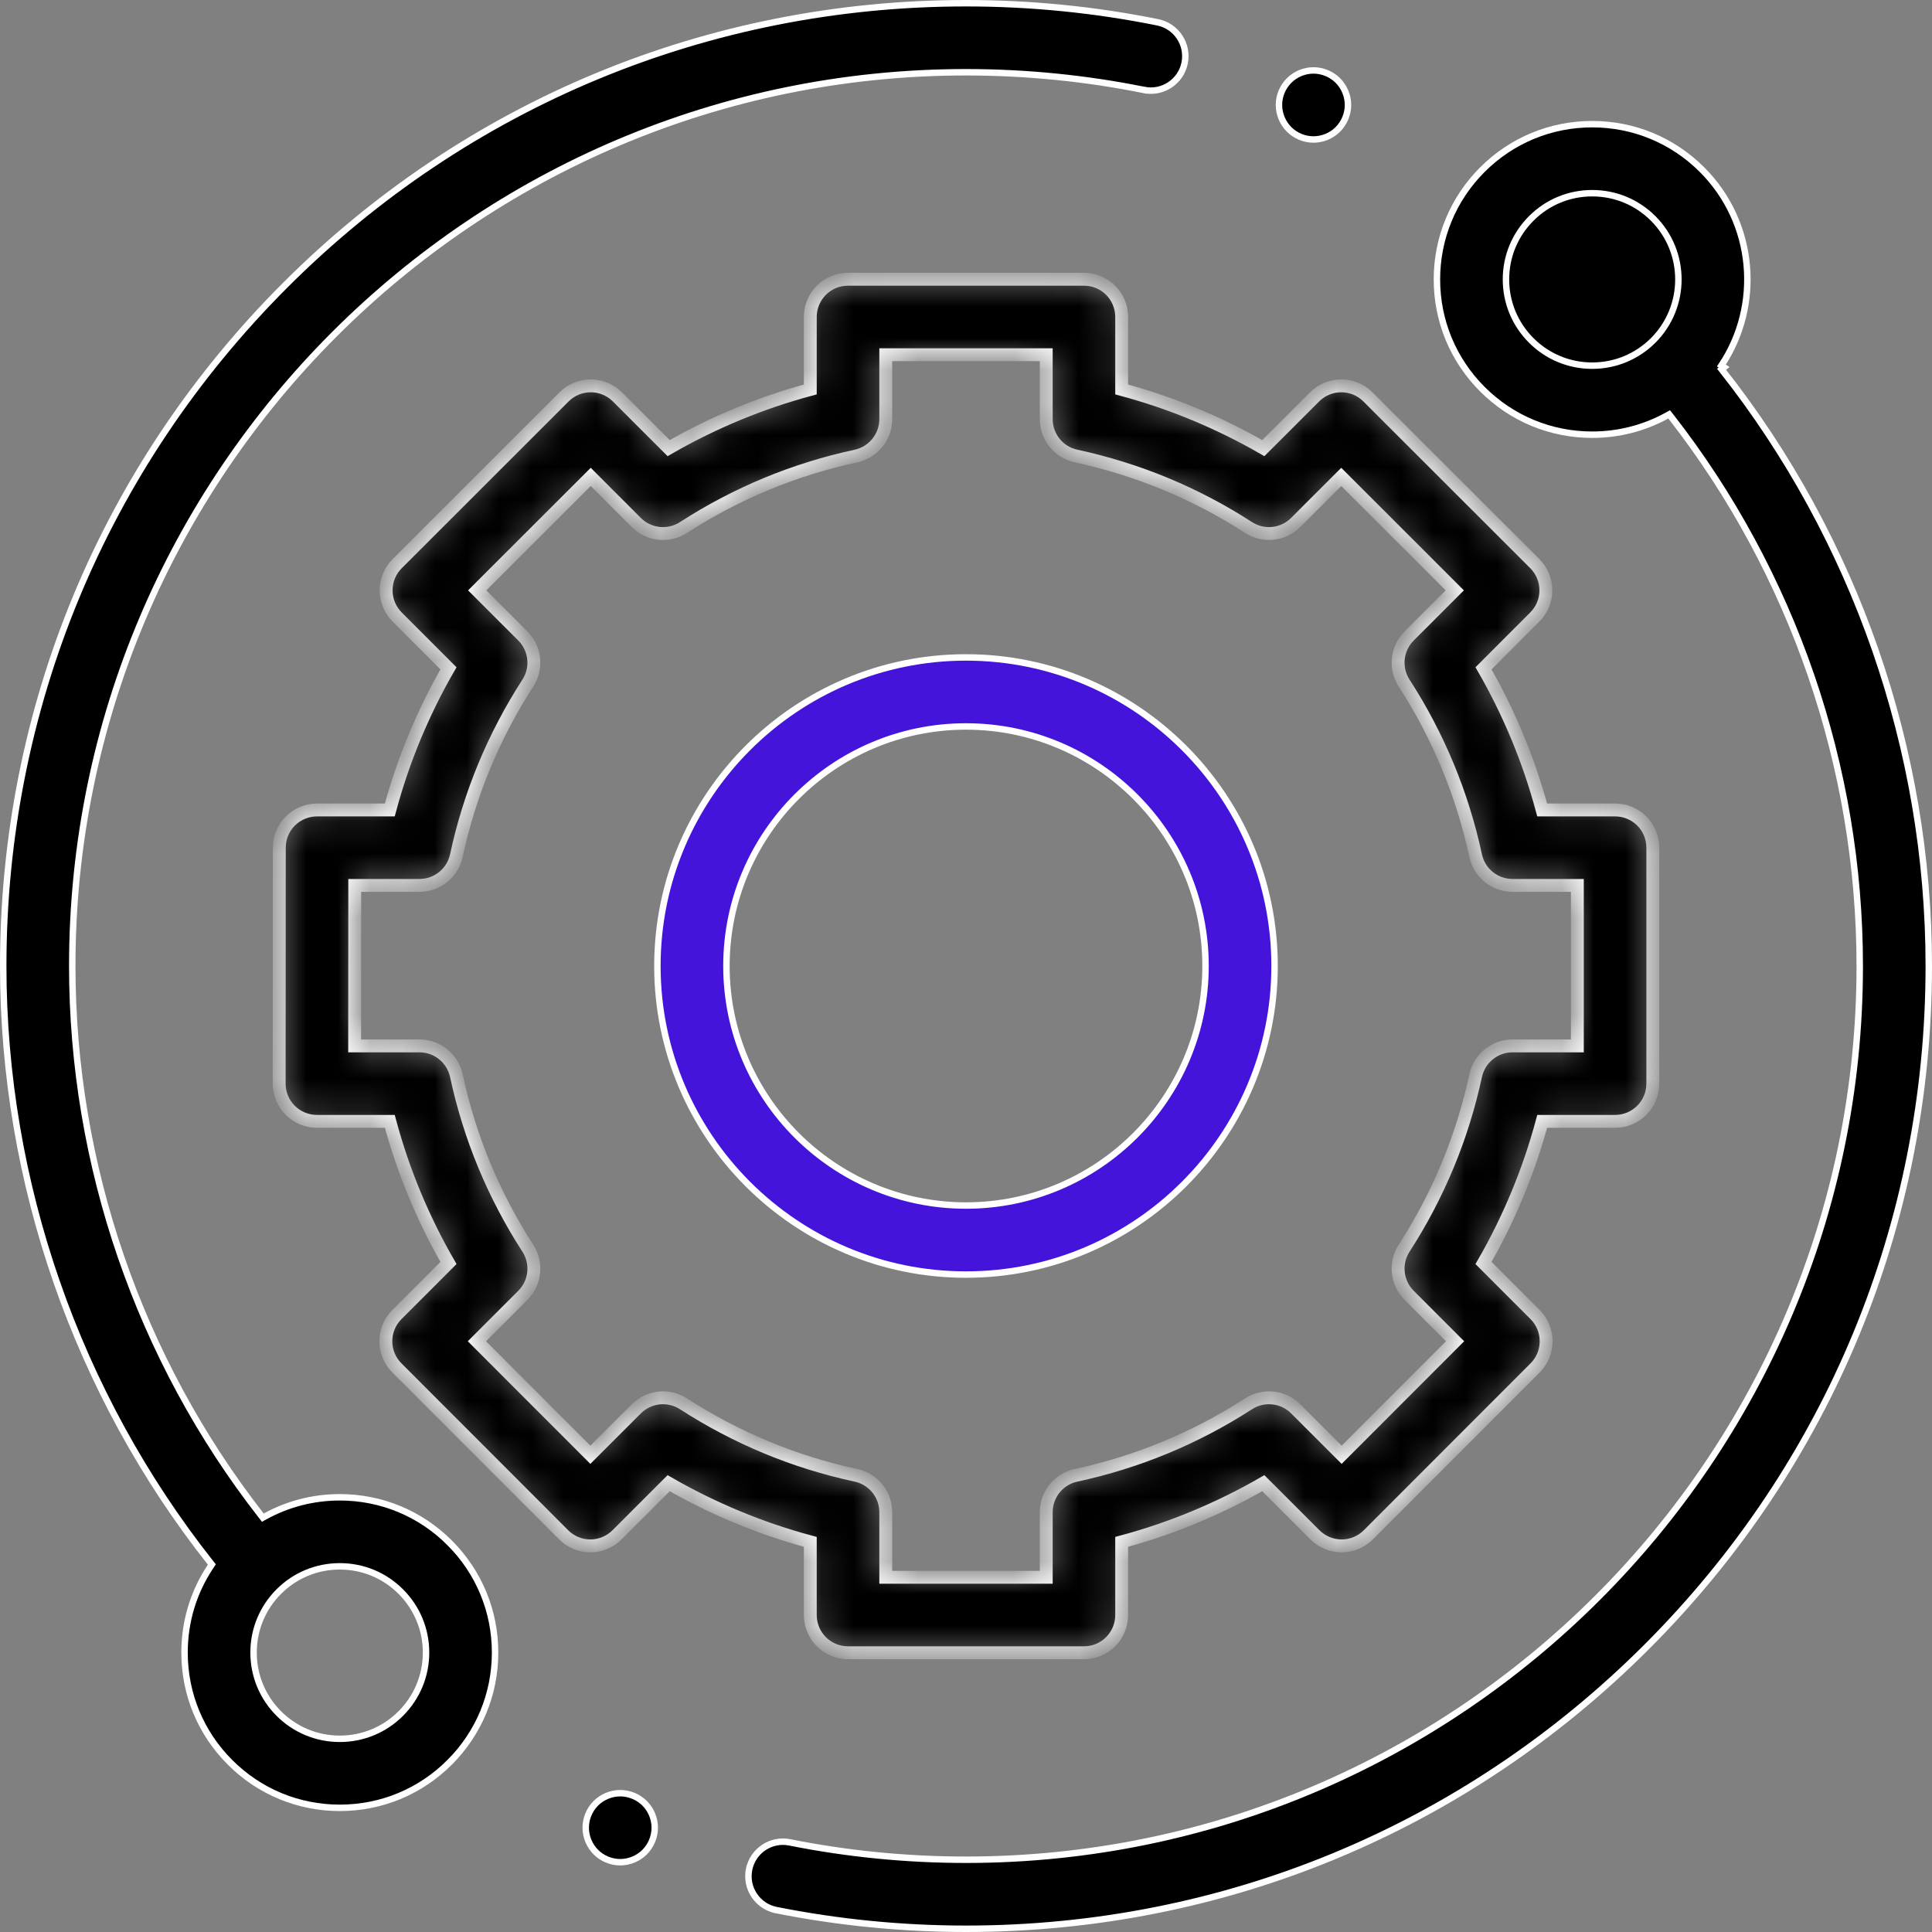 <svg width="60" height="60" viewBox="0 0 60 60" fill="none" xmlns="http://www.w3.org/2000/svg">
<rect x="0" y="0" width="60" height="60" fill="#808080" stroke="none"/>
<path d="M8.11 47.065L8.162 47.132L8.237 47.091C8.939 46.706 9.73 46.5 10.553 46.5C11.841 46.5 13.052 47.002 13.963 47.913L14.033 47.842L13.963 47.913C14.873 48.823 15.375 50.034 15.375 51.322C15.375 52.61 14.873 53.821 13.963 54.731L14.033 54.802L13.963 54.731C13.052 55.642 11.841 56.144 10.553 56.144C9.265 56.144 8.054 55.642 7.144 54.731L7.144 54.731C6.233 53.821 5.731 52.61 5.731 51.322C5.731 50.355 6.013 49.433 6.539 48.648L6.579 48.587L6.534 48.53C2.381 43.274 0.1 36.718 0.1 30C0.1 22.013 3.21 14.505 8.857 8.857C14.505 3.21 22.013 0.1 30 0.1C32.003 0.1 34.005 0.299 35.952 0.693C36.532 0.81 36.908 1.376 36.79 1.956C36.673 2.536 36.107 2.911 35.528 2.794L35.508 2.892L35.528 2.794C33.72 2.429 31.86 2.244 30 2.244C14.695 2.244 2.244 14.695 2.244 30C2.244 36.179 4.323 42.21 8.11 47.065ZM10.553 54C11.268 54 11.941 53.721 12.446 53.216C12.952 52.71 13.231 52.037 13.231 51.322C13.231 50.607 12.952 49.934 12.446 49.428L12.446 49.428C11.941 48.923 11.268 48.644 10.553 48.644C9.838 48.644 9.165 48.922 8.659 49.428C8.153 49.934 7.875 50.607 7.875 51.322C7.875 52.037 8.153 52.71 8.659 53.216C9.165 53.721 9.838 54 10.553 54Z" fill="black" stroke="white" stroke-width="0.2"/>
<path d="M24.104 59.319C26.033 59.704 28.017 59.9 30 59.9C37.987 59.9 45.495 56.79 51.142 51.142C56.79 45.495 59.9 37.986 59.9 30C59.9 23.281 57.618 16.725 53.465 11.469L53.543 11.406L53.46 11.351C54.708 9.479 54.507 6.919 52.857 5.268C51.946 4.358 50.735 3.856 49.447 3.856C48.159 3.856 46.948 4.358 46.037 5.268C45.127 6.179 44.625 7.39 44.625 8.678C44.625 9.966 45.127 11.176 46.037 12.087C46.948 12.998 48.159 13.5 49.447 13.5C50.27 13.5 51.061 13.294 51.763 12.909L51.837 12.868L51.89 12.935C55.677 17.79 57.756 23.821 57.756 30C57.756 45.305 45.305 57.756 30 57.756C28.158 57.756 26.316 57.575 24.525 57.216C23.945 57.1 23.38 57.477 23.264 58.057M24.104 59.319C24.104 59.319 24.104 59.319 24.104 59.319L24.085 59.417L24.104 59.319ZM24.104 59.319C23.524 59.202 23.148 58.638 23.264 58.057M23.264 58.057L23.166 58.038L23.264 58.057C23.264 58.057 23.264 58.057 23.264 58.057ZM51.341 6.784L51.341 6.784C50.835 6.278 50.162 6 49.447 6C48.732 6 48.059 6.278 47.554 6.784C47.048 7.29 46.769 7.963 46.769 8.678C46.769 9.393 47.048 10.066 47.554 10.572C48.059 11.077 48.732 11.356 49.447 11.356C50.162 11.356 50.835 11.077 51.341 10.572L51.341 10.572C52.385 9.527 52.385 7.829 51.341 6.784Z" fill="black" stroke="white" stroke-width="0.2"/>
<mask id="path-3-inside-1" fill="white">
<path d="M25.164 50.156C25.164 50.803 25.689 51.328 26.336 51.328H33.663C34.311 51.328 34.835 50.803 34.835 50.156V47.884C36.376 47.47 37.849 46.859 39.233 46.062L40.837 47.666C41.057 47.885 41.355 48.009 41.666 48.009C41.977 48.009 42.275 47.885 42.495 47.665L47.674 42.482C48.131 42.025 48.131 41.282 47.674 40.825L46.072 39.223C46.869 37.839 47.48 36.366 47.895 34.825H50.158C50.805 34.825 51.33 34.3 51.33 33.653V26.326C51.33 25.678 50.805 25.154 50.158 25.154H47.894C47.48 23.613 46.869 22.14 46.072 20.756L47.665 19.162C47.885 18.943 48.009 18.644 48.009 18.333C48.008 18.023 47.885 17.724 47.665 17.504L42.482 12.325C42.024 11.868 41.282 11.868 40.825 12.326L39.233 13.917C37.849 13.12 36.376 12.509 34.835 12.095V9.844C34.835 9.196 34.311 8.672 33.663 8.672H26.336C25.689 8.672 25.164 9.196 25.164 9.844V12.095C23.624 12.509 22.151 13.12 20.766 13.917L19.175 12.326C18.717 11.868 17.975 11.868 17.518 12.325L12.335 17.505C12.115 17.725 11.991 18.023 11.991 18.333C11.991 18.644 12.115 18.943 12.334 19.162L13.928 20.756C13.13 22.14 12.52 23.613 12.105 25.154H9.846C9.199 25.154 8.674 25.678 8.674 26.325L8.67 33.653C8.669 33.963 8.793 34.262 9.013 34.481C9.233 34.701 9.531 34.825 9.842 34.825H12.105C12.52 36.366 13.13 37.839 13.928 39.223L12.326 40.825C11.868 41.282 11.868 42.025 12.326 42.482L17.505 47.665C17.724 47.885 18.023 48.009 18.333 48.009H18.334C18.645 48.009 18.943 47.885 19.162 47.666L20.766 46.062C22.151 46.859 23.624 47.47 25.164 47.884V50.156ZM21.226 43.597C20.762 43.297 20.152 43.362 19.761 43.753L18.334 45.179L14.811 41.654L16.237 40.228C16.627 39.838 16.692 39.228 16.392 38.764C15.33 37.12 14.583 35.317 14.173 33.407C14.056 32.867 13.579 32.481 13.027 32.481H11.014L11.017 27.497H13.027C13.579 27.497 14.056 27.112 14.173 26.572C14.583 24.662 15.33 22.859 16.392 21.215C16.692 20.751 16.627 20.141 16.237 19.751L14.82 18.334L18.346 14.811L19.761 16.227C20.152 16.617 20.761 16.682 21.226 16.382C22.869 15.32 24.672 14.573 26.582 14.163C27.122 14.046 27.508 13.569 27.508 13.017V11.016H32.492V13.017C32.492 13.569 32.877 14.046 33.417 14.162C35.327 14.573 37.13 15.319 38.774 16.382C39.237 16.682 39.848 16.617 40.238 16.226L41.654 14.811L45.179 18.334L43.763 19.75C43.372 20.141 43.307 20.751 43.607 21.215C44.669 22.859 45.416 24.662 45.827 26.572C45.942 27.112 46.42 27.497 46.972 27.497H48.986V32.481H46.972C46.42 32.481 45.943 32.867 45.827 33.407C45.416 35.317 44.669 37.12 43.607 38.763C43.307 39.228 43.372 39.838 43.763 40.228L45.188 41.654L41.666 45.179L40.239 43.753C39.848 43.362 39.237 43.297 38.774 43.597C37.13 44.659 35.327 45.406 33.417 45.817C32.877 45.933 32.492 46.41 32.492 46.962V48.984H27.508V46.962C27.508 46.41 27.122 45.933 26.582 45.817C24.672 45.407 22.87 44.659 21.226 43.597V43.597Z"/>
</mask>
<path d="M25.164 50.156C25.164 50.803 25.689 51.328 26.336 51.328H33.663C34.311 51.328 34.835 50.803 34.835 50.156V47.884C36.376 47.47 37.849 46.859 39.233 46.062L40.837 47.666C41.057 47.885 41.355 48.009 41.666 48.009C41.977 48.009 42.275 47.885 42.495 47.665L47.674 42.482C48.131 42.025 48.131 41.282 47.674 40.825L46.072 39.223C46.869 37.839 47.48 36.366 47.895 34.825H50.158C50.805 34.825 51.33 34.3 51.33 33.653V26.326C51.33 25.678 50.805 25.154 50.158 25.154H47.894C47.48 23.613 46.869 22.14 46.072 20.756L47.665 19.162C47.885 18.943 48.009 18.644 48.009 18.333C48.008 18.023 47.885 17.724 47.665 17.504L42.482 12.325C42.024 11.868 41.282 11.868 40.825 12.326L39.233 13.917C37.849 13.12 36.376 12.509 34.835 12.095V9.844C34.835 9.196 34.311 8.672 33.663 8.672H26.336C25.689 8.672 25.164 9.196 25.164 9.844V12.095C23.624 12.509 22.151 13.12 20.766 13.917L19.175 12.326C18.717 11.868 17.975 11.868 17.518 12.325L12.335 17.505C12.115 17.725 11.991 18.023 11.991 18.333C11.991 18.644 12.115 18.943 12.334 19.162L13.928 20.756C13.13 22.14 12.52 23.613 12.105 25.154H9.846C9.199 25.154 8.674 25.678 8.674 26.325L8.67 33.653C8.669 33.963 8.793 34.262 9.013 34.481C9.233 34.701 9.531 34.825 9.842 34.825H12.105C12.52 36.366 13.13 37.839 13.928 39.223L12.326 40.825C11.868 41.282 11.868 42.025 12.326 42.482L17.505 47.665C17.724 47.885 18.023 48.009 18.333 48.009H18.334C18.645 48.009 18.943 47.885 19.162 47.666L20.766 46.062C22.151 46.859 23.624 47.47 25.164 47.884V50.156ZM21.226 43.597C20.762 43.297 20.152 43.362 19.761 43.753L18.334 45.179L14.811 41.654L16.237 40.228C16.627 39.838 16.692 39.228 16.392 38.764C15.33 37.12 14.583 35.317 14.173 33.407C14.056 32.867 13.579 32.481 13.027 32.481H11.014L11.017 27.497H13.027C13.579 27.497 14.056 27.112 14.173 26.572C14.583 24.662 15.33 22.859 16.392 21.215C16.692 20.751 16.627 20.141 16.237 19.751L14.82 18.334L18.346 14.811L19.761 16.227C20.152 16.617 20.761 16.682 21.226 16.382C22.869 15.32 24.672 14.573 26.582 14.163C27.122 14.046 27.508 13.569 27.508 13.017V11.016H32.492V13.017C32.492 13.569 32.877 14.046 33.417 14.162C35.327 14.573 37.13 15.319 38.774 16.382C39.237 16.682 39.848 16.617 40.238 16.226L41.654 14.811L45.179 18.334L43.763 19.75C43.372 20.141 43.307 20.751 43.607 21.215C44.669 22.859 45.416 24.662 45.827 26.572C45.942 27.112 46.42 27.497 46.972 27.497H48.986V32.481H46.972C46.42 32.481 45.943 32.867 45.827 33.407C45.416 35.317 44.669 37.12 43.607 38.763C43.307 39.228 43.372 39.838 43.763 40.228L45.188 41.654L41.666 45.179L40.239 43.753C39.848 43.362 39.237 43.297 38.774 43.597C37.13 44.659 35.327 45.406 33.417 45.817C32.877 45.933 32.492 46.41 32.492 46.962V48.984H27.508V46.962C27.508 46.41 27.122 45.933 26.582 45.817C24.672 45.407 22.87 44.659 21.226 43.597V43.597Z" fill="black" stroke="white" stroke-width="0.4" mask="url(#path-3-inside-1)"/>
<path d="M30 20.417C35.284 20.417 39.583 24.716 39.583 30C39.583 35.284 35.284 39.583 30 39.583C24.715 39.583 20.416 35.284 20.416 30C20.416 24.716 24.715 20.417 30 20.417ZM30 22.561C25.897 22.561 22.56 25.898 22.56 30C22.56 34.102 25.897 37.439 30 37.439C34.102 37.439 37.439 34.102 37.439 30C37.439 25.898 34.102 22.561 30 22.561Z" fill="#4414DA" stroke="white" stroke-width="0.2"/>
<path d="M41.549 4.018C41.35 4.217 41.073 4.332 40.791 4.332C40.508 4.332 40.233 4.217 40.034 4.018C39.834 3.817 39.719 3.542 39.719 3.259C39.719 2.977 39.834 2.702 40.034 2.501C40.233 2.302 40.508 2.187 40.791 2.187C41.073 2.187 41.35 2.302 41.549 2.501C41.748 2.701 41.863 2.979 41.863 3.259C41.863 3.541 41.748 3.817 41.549 4.018Z" fill="black" stroke="white" stroke-width="0.2"/>
<path d="M18.504 56.003C18.703 55.804 18.98 55.689 19.262 55.689C19.543 55.689 19.82 55.804 20.02 56.003C20.219 56.202 20.334 56.479 20.334 56.761C20.334 57.042 20.219 57.319 20.02 57.519C19.82 57.718 19.543 57.833 19.262 57.833C18.98 57.833 18.703 57.718 18.504 57.519C18.305 57.319 18.19 57.044 18.19 56.761C18.19 56.479 18.305 56.202 18.504 56.003Z" fill="black" stroke="white" stroke-width="0.2"/>
</svg>
